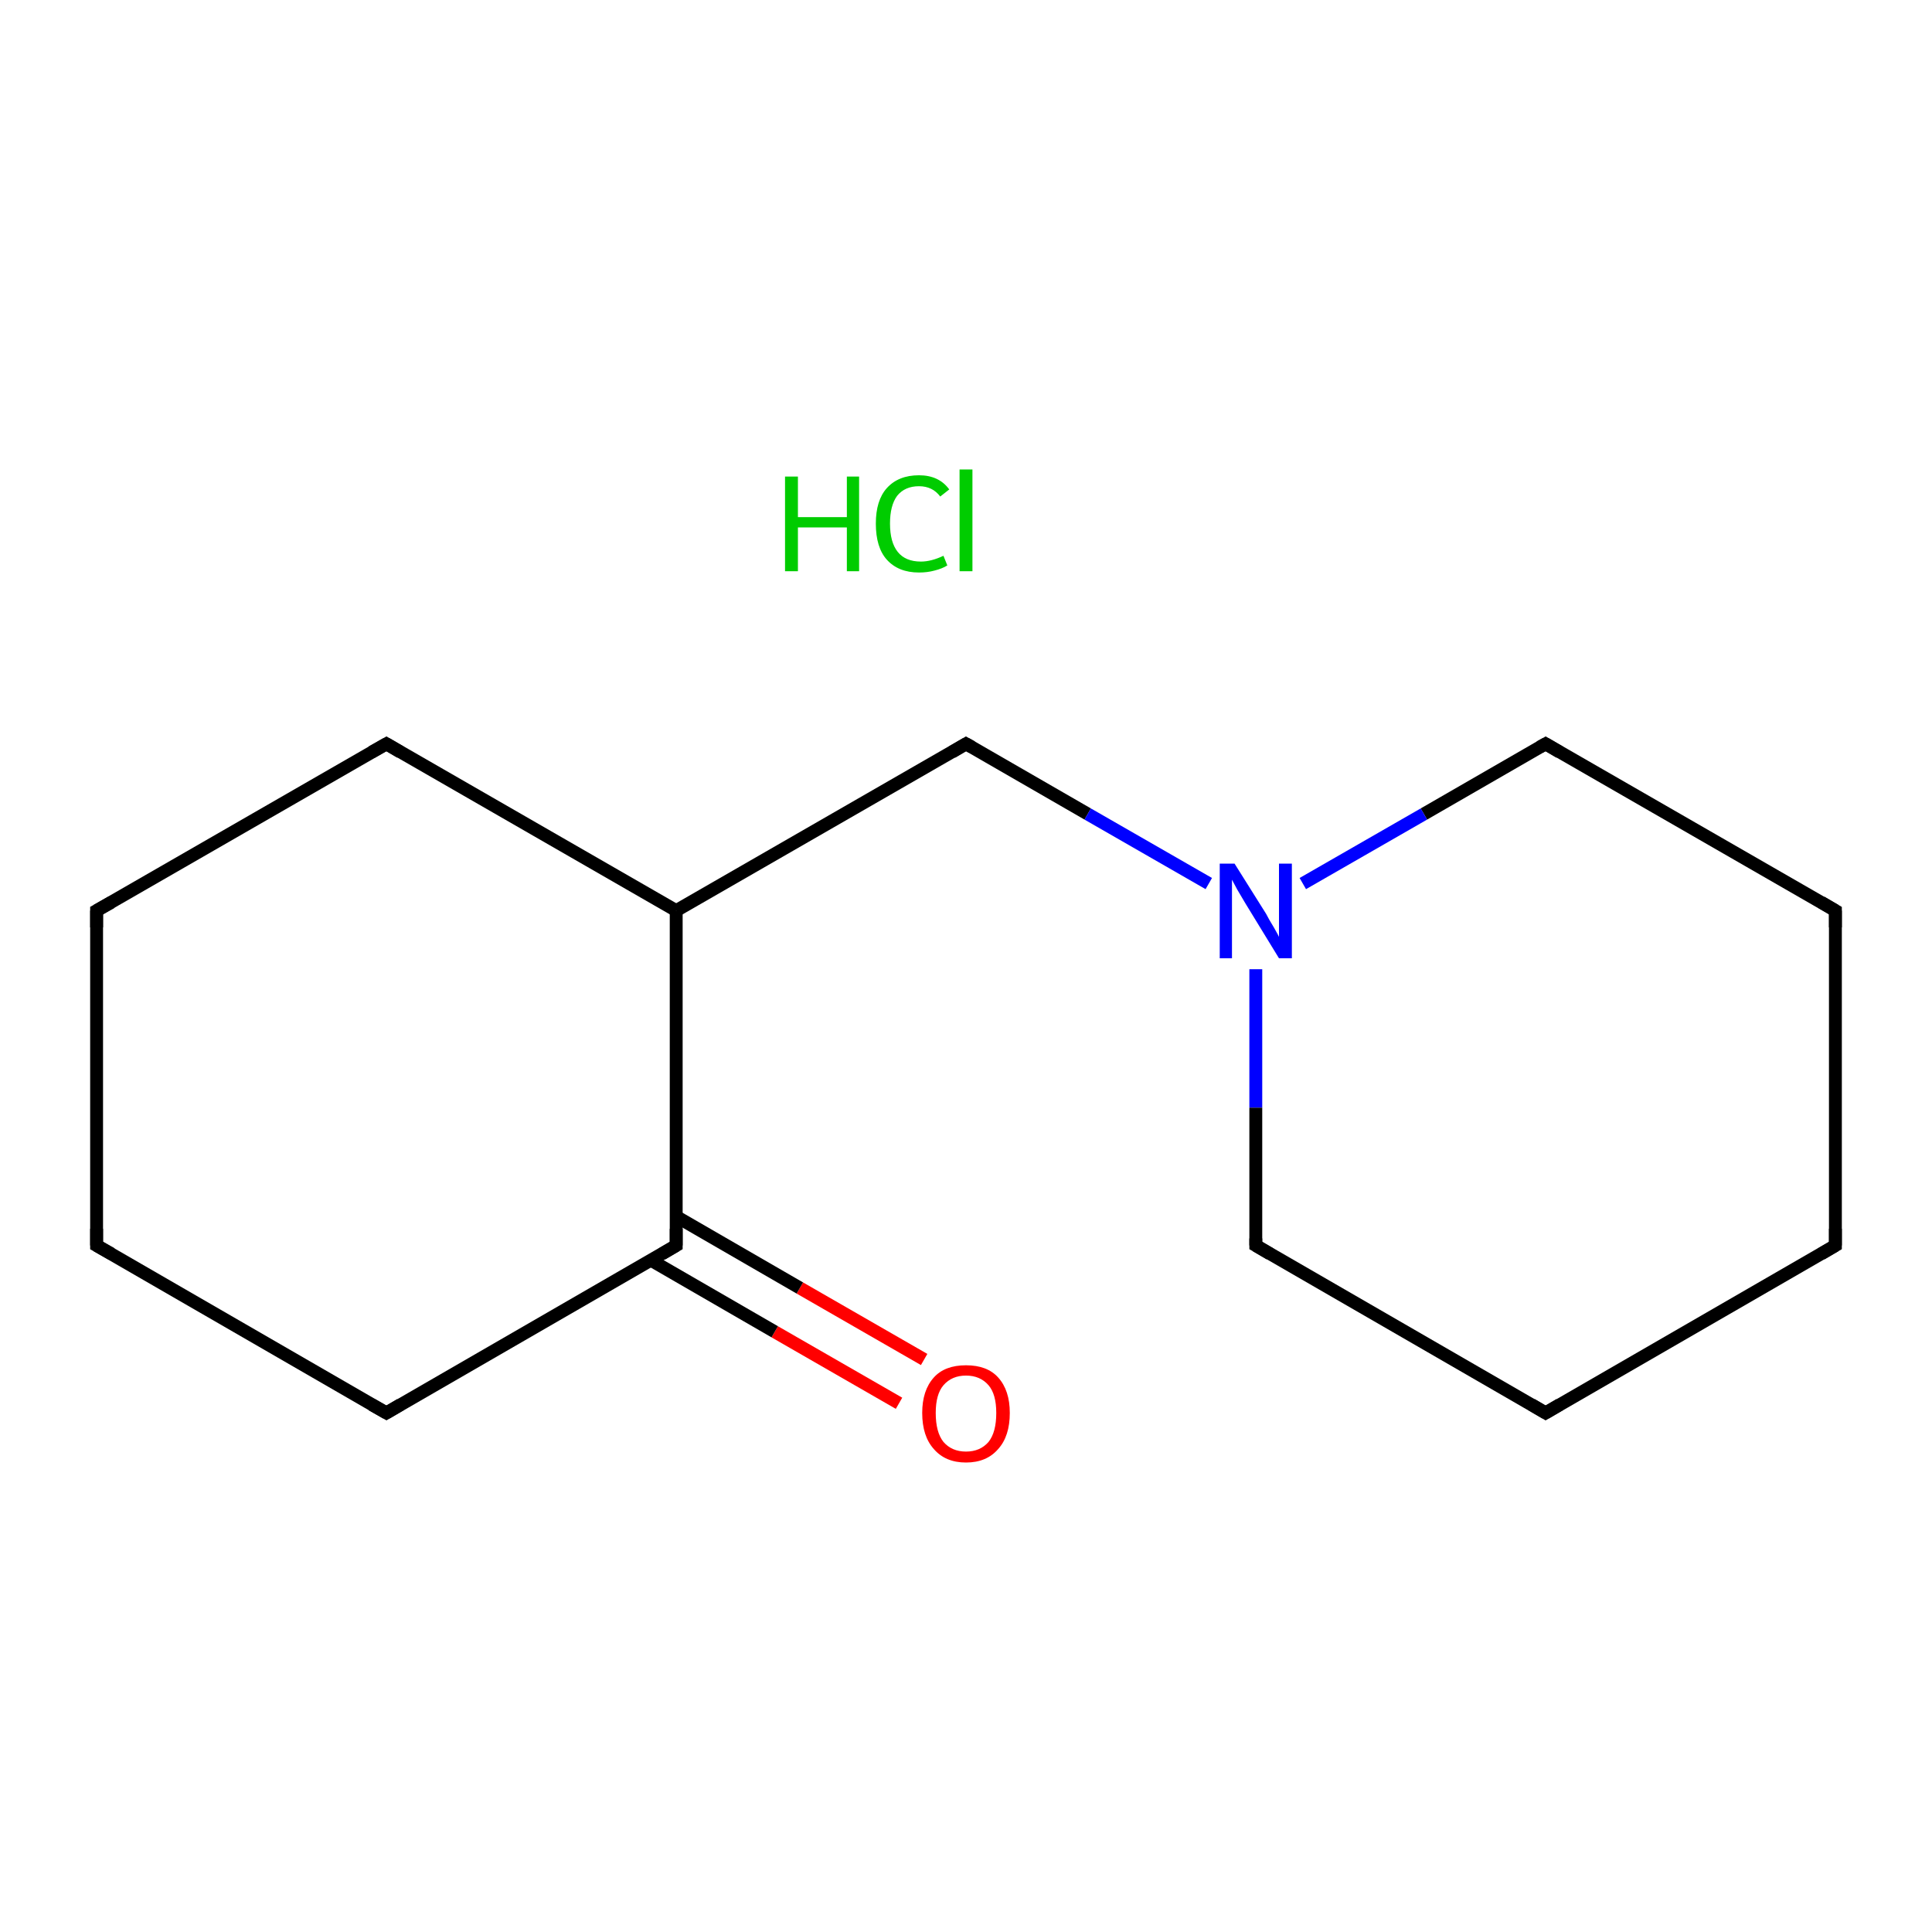 <?xml version='1.0' encoding='iso-8859-1'?>
<svg version='1.1' baseProfile='full'
              xmlns='http://www.w3.org/2000/svg'
                      xmlns:rdkit='http://www.rdkit.org/xml'
                      xmlns:xlink='http://www.w3.org/1999/xlink'
                  xml:space='preserve'
width='300px' height='300px' viewBox='0 0 300 300'>
<!-- END OF HEADER -->
<rect style='opacity:1.0;fill:#FFFFFF;stroke:none' width='300.0' height='300.0' x='0.0' y='0.0'> </rect>
<path class='bond-0 atom-1 atom-2' d='M 139.6,217.9 L 120.3,206.8' style='fill:none;fill-rule:evenodd;stroke:#FF0000;stroke-width:2.0px;stroke-linecap:butt;stroke-linejoin:miter;stroke-opacity:1' />
<path class='bond-0 atom-1 atom-2' d='M 120.3,206.8 L 101.1,195.7' style='fill:none;fill-rule:evenodd;stroke:#000000;stroke-width:2.0px;stroke-linecap:butt;stroke-linejoin:miter;stroke-opacity:1' />
<path class='bond-0 atom-1 atom-2' d='M 143.5,211.1 L 124.2,200.0' style='fill:none;fill-rule:evenodd;stroke:#FF0000;stroke-width:2.0px;stroke-linecap:butt;stroke-linejoin:miter;stroke-opacity:1' />
<path class='bond-0 atom-1 atom-2' d='M 124.2,200.0 L 105.0,188.9' style='fill:none;fill-rule:evenodd;stroke:#000000;stroke-width:2.0px;stroke-linecap:butt;stroke-linejoin:miter;stroke-opacity:1' />
<path class='bond-1 atom-2 atom-3' d='M 105.0,193.4 L 60.0,219.4' style='fill:none;fill-rule:evenodd;stroke:#000000;stroke-width:2.0px;stroke-linecap:butt;stroke-linejoin:miter;stroke-opacity:1' />
<path class='bond-2 atom-3 atom-4' d='M 60.0,219.4 L 15.0,193.4' style='fill:none;fill-rule:evenodd;stroke:#000000;stroke-width:2.0px;stroke-linecap:butt;stroke-linejoin:miter;stroke-opacity:1' />
<path class='bond-3 atom-4 atom-5' d='M 15.0,193.4 L 15.0,141.4' style='fill:none;fill-rule:evenodd;stroke:#000000;stroke-width:2.0px;stroke-linecap:butt;stroke-linejoin:miter;stroke-opacity:1' />
<path class='bond-4 atom-5 atom-6' d='M 15.0,141.4 L 60.0,115.5' style='fill:none;fill-rule:evenodd;stroke:#000000;stroke-width:2.0px;stroke-linecap:butt;stroke-linejoin:miter;stroke-opacity:1' />
<path class='bond-5 atom-6 atom-7' d='M 60.0,115.5 L 105.0,141.4' style='fill:none;fill-rule:evenodd;stroke:#000000;stroke-width:2.0px;stroke-linecap:butt;stroke-linejoin:miter;stroke-opacity:1' />
<path class='bond-6 atom-7 atom-8' d='M 105.0,141.4 L 150.0,115.5' style='fill:none;fill-rule:evenodd;stroke:#000000;stroke-width:2.0px;stroke-linecap:butt;stroke-linejoin:miter;stroke-opacity:1' />
<path class='bond-7 atom-8 atom-9' d='M 150.0,115.5 L 168.9,126.4' style='fill:none;fill-rule:evenodd;stroke:#000000;stroke-width:2.0px;stroke-linecap:butt;stroke-linejoin:miter;stroke-opacity:1' />
<path class='bond-7 atom-8 atom-9' d='M 168.9,126.4 L 187.7,137.2' style='fill:none;fill-rule:evenodd;stroke:#0000FF;stroke-width:2.0px;stroke-linecap:butt;stroke-linejoin:miter;stroke-opacity:1' />
<path class='bond-8 atom-9 atom-10' d='M 195.0,150.5 L 195.0,172.0' style='fill:none;fill-rule:evenodd;stroke:#0000FF;stroke-width:2.0px;stroke-linecap:butt;stroke-linejoin:miter;stroke-opacity:1' />
<path class='bond-8 atom-9 atom-10' d='M 195.0,172.0 L 195.0,193.4' style='fill:none;fill-rule:evenodd;stroke:#000000;stroke-width:2.0px;stroke-linecap:butt;stroke-linejoin:miter;stroke-opacity:1' />
<path class='bond-9 atom-10 atom-11' d='M 195.0,193.4 L 240.0,219.4' style='fill:none;fill-rule:evenodd;stroke:#000000;stroke-width:2.0px;stroke-linecap:butt;stroke-linejoin:miter;stroke-opacity:1' />
<path class='bond-10 atom-11 atom-12' d='M 240.0,219.4 L 285.0,193.4' style='fill:none;fill-rule:evenodd;stroke:#000000;stroke-width:2.0px;stroke-linecap:butt;stroke-linejoin:miter;stroke-opacity:1' />
<path class='bond-11 atom-12 atom-13' d='M 285.0,193.4 L 285.0,141.4' style='fill:none;fill-rule:evenodd;stroke:#000000;stroke-width:2.0px;stroke-linecap:butt;stroke-linejoin:miter;stroke-opacity:1' />
<path class='bond-12 atom-13 atom-14' d='M 285.0,141.4 L 240.0,115.5' style='fill:none;fill-rule:evenodd;stroke:#000000;stroke-width:2.0px;stroke-linecap:butt;stroke-linejoin:miter;stroke-opacity:1' />
<path class='bond-13 atom-7 atom-2' d='M 105.0,141.4 L 105.0,193.4' style='fill:none;fill-rule:evenodd;stroke:#000000;stroke-width:2.0px;stroke-linecap:butt;stroke-linejoin:miter;stroke-opacity:1' />
<path class='bond-14 atom-14 atom-9' d='M 240.0,115.5 L 221.1,126.4' style='fill:none;fill-rule:evenodd;stroke:#000000;stroke-width:2.0px;stroke-linecap:butt;stroke-linejoin:miter;stroke-opacity:1' />
<path class='bond-14 atom-14 atom-9' d='M 221.1,126.4 L 202.3,137.2' style='fill:none;fill-rule:evenodd;stroke:#0000FF;stroke-width:2.0px;stroke-linecap:butt;stroke-linejoin:miter;stroke-opacity:1' />
<path d='M 102.8,194.7 L 105.0,193.4 L 105.0,190.8' style='fill:none;stroke:#000000;stroke-width:2.0px;stroke-linecap:butt;stroke-linejoin:miter;stroke-miterlimit:10;stroke-opacity:1;' />
<path d='M 62.2,218.1 L 60.0,219.4 L 57.7,218.1' style='fill:none;stroke:#000000;stroke-width:2.0px;stroke-linecap:butt;stroke-linejoin:miter;stroke-miterlimit:10;stroke-opacity:1;' />
<path d='M 17.3,194.7 L 15.0,193.4 L 15.0,190.8' style='fill:none;stroke:#000000;stroke-width:2.0px;stroke-linecap:butt;stroke-linejoin:miter;stroke-miterlimit:10;stroke-opacity:1;' />
<path d='M 15.0,144.0 L 15.0,141.4 L 17.3,140.1' style='fill:none;stroke:#000000;stroke-width:2.0px;stroke-linecap:butt;stroke-linejoin:miter;stroke-miterlimit:10;stroke-opacity:1;' />
<path d='M 57.7,116.8 L 60.0,115.5 L 62.2,116.8' style='fill:none;stroke:#000000;stroke-width:2.0px;stroke-linecap:butt;stroke-linejoin:miter;stroke-miterlimit:10;stroke-opacity:1;' />
<path d='M 147.8,116.8 L 150.0,115.5 L 150.9,116.0' style='fill:none;stroke:#000000;stroke-width:2.0px;stroke-linecap:butt;stroke-linejoin:miter;stroke-miterlimit:10;stroke-opacity:1;' />
<path d='M 195.0,192.3 L 195.0,193.4 L 197.2,194.7' style='fill:none;stroke:#000000;stroke-width:2.0px;stroke-linecap:butt;stroke-linejoin:miter;stroke-miterlimit:10;stroke-opacity:1;' />
<path d='M 237.8,218.1 L 240.0,219.4 L 242.2,218.1' style='fill:none;stroke:#000000;stroke-width:2.0px;stroke-linecap:butt;stroke-linejoin:miter;stroke-miterlimit:10;stroke-opacity:1;' />
<path d='M 282.8,194.7 L 285.0,193.4 L 285.0,190.8' style='fill:none;stroke:#000000;stroke-width:2.0px;stroke-linecap:butt;stroke-linejoin:miter;stroke-miterlimit:10;stroke-opacity:1;' />
<path d='M 285.0,144.0 L 285.0,141.4 L 282.8,140.1' style='fill:none;stroke:#000000;stroke-width:2.0px;stroke-linecap:butt;stroke-linejoin:miter;stroke-miterlimit:10;stroke-opacity:1;' />
<path d='M 242.2,116.8 L 240.0,115.5 L 239.1,116.0' style='fill:none;stroke:#000000;stroke-width:2.0px;stroke-linecap:butt;stroke-linejoin:miter;stroke-miterlimit:10;stroke-opacity:1;' />
<path class='atom-0' d='M 121.9 74.0
L 123.9 74.0
L 123.9 80.3
L 131.5 80.3
L 131.5 74.0
L 133.4 74.0
L 133.4 88.7
L 131.5 88.7
L 131.5 81.9
L 123.9 81.9
L 123.9 88.7
L 121.9 88.7
L 121.9 74.0
' fill='#00CC00'/>
<path class='atom-0' d='M 136.0 81.3
Q 136.0 77.7, 137.7 75.8
Q 139.5 73.8, 142.7 73.8
Q 145.8 73.8, 147.4 76.0
L 146.0 77.1
Q 144.8 75.5, 142.7 75.5
Q 140.5 75.5, 139.3 77.0
Q 138.2 78.5, 138.2 81.3
Q 138.2 84.2, 139.4 85.7
Q 140.6 87.2, 143.0 87.2
Q 144.6 87.2, 146.5 86.3
L 147.1 87.8
Q 146.3 88.3, 145.1 88.6
Q 144.0 88.9, 142.7 88.9
Q 139.5 88.9, 137.7 86.9
Q 136.0 85.0, 136.0 81.3
' fill='#00CC00'/>
<path class='atom-0' d='M 149.0 72.9
L 151.0 72.9
L 151.0 88.7
L 149.0 88.7
L 149.0 72.9
' fill='#00CC00'/>
<path class='atom-1' d='M 143.2 219.4
Q 143.2 215.9, 145.0 213.9
Q 146.7 212.0, 150.0 212.0
Q 153.3 212.0, 155.0 213.9
Q 156.8 215.9, 156.8 219.4
Q 156.8 223.0, 155.0 225.0
Q 153.2 227.1, 150.0 227.1
Q 146.8 227.1, 145.0 225.0
Q 143.2 223.0, 143.2 219.4
M 150.0 225.4
Q 152.2 225.4, 153.5 223.9
Q 154.7 222.4, 154.7 219.4
Q 154.7 216.5, 153.5 215.1
Q 152.2 213.6, 150.0 213.6
Q 147.8 213.6, 146.5 215.1
Q 145.3 216.5, 145.3 219.4
Q 145.3 222.4, 146.5 223.9
Q 147.8 225.4, 150.0 225.4
' fill='#FF0000'/>
<path class='atom-9' d='M 191.7 134.1
L 196.6 141.9
Q 197.0 142.7, 197.8 144.0
Q 198.6 145.4, 198.6 145.5
L 198.6 134.1
L 200.6 134.1
L 200.6 148.8
L 198.6 148.8
L 193.4 140.3
Q 192.8 139.3, 192.1 138.1
Q 191.5 137.0, 191.3 136.6
L 191.3 148.8
L 189.4 148.8
L 189.4 134.1
L 191.7 134.1
' fill='#0000FF'/>
</svg>
